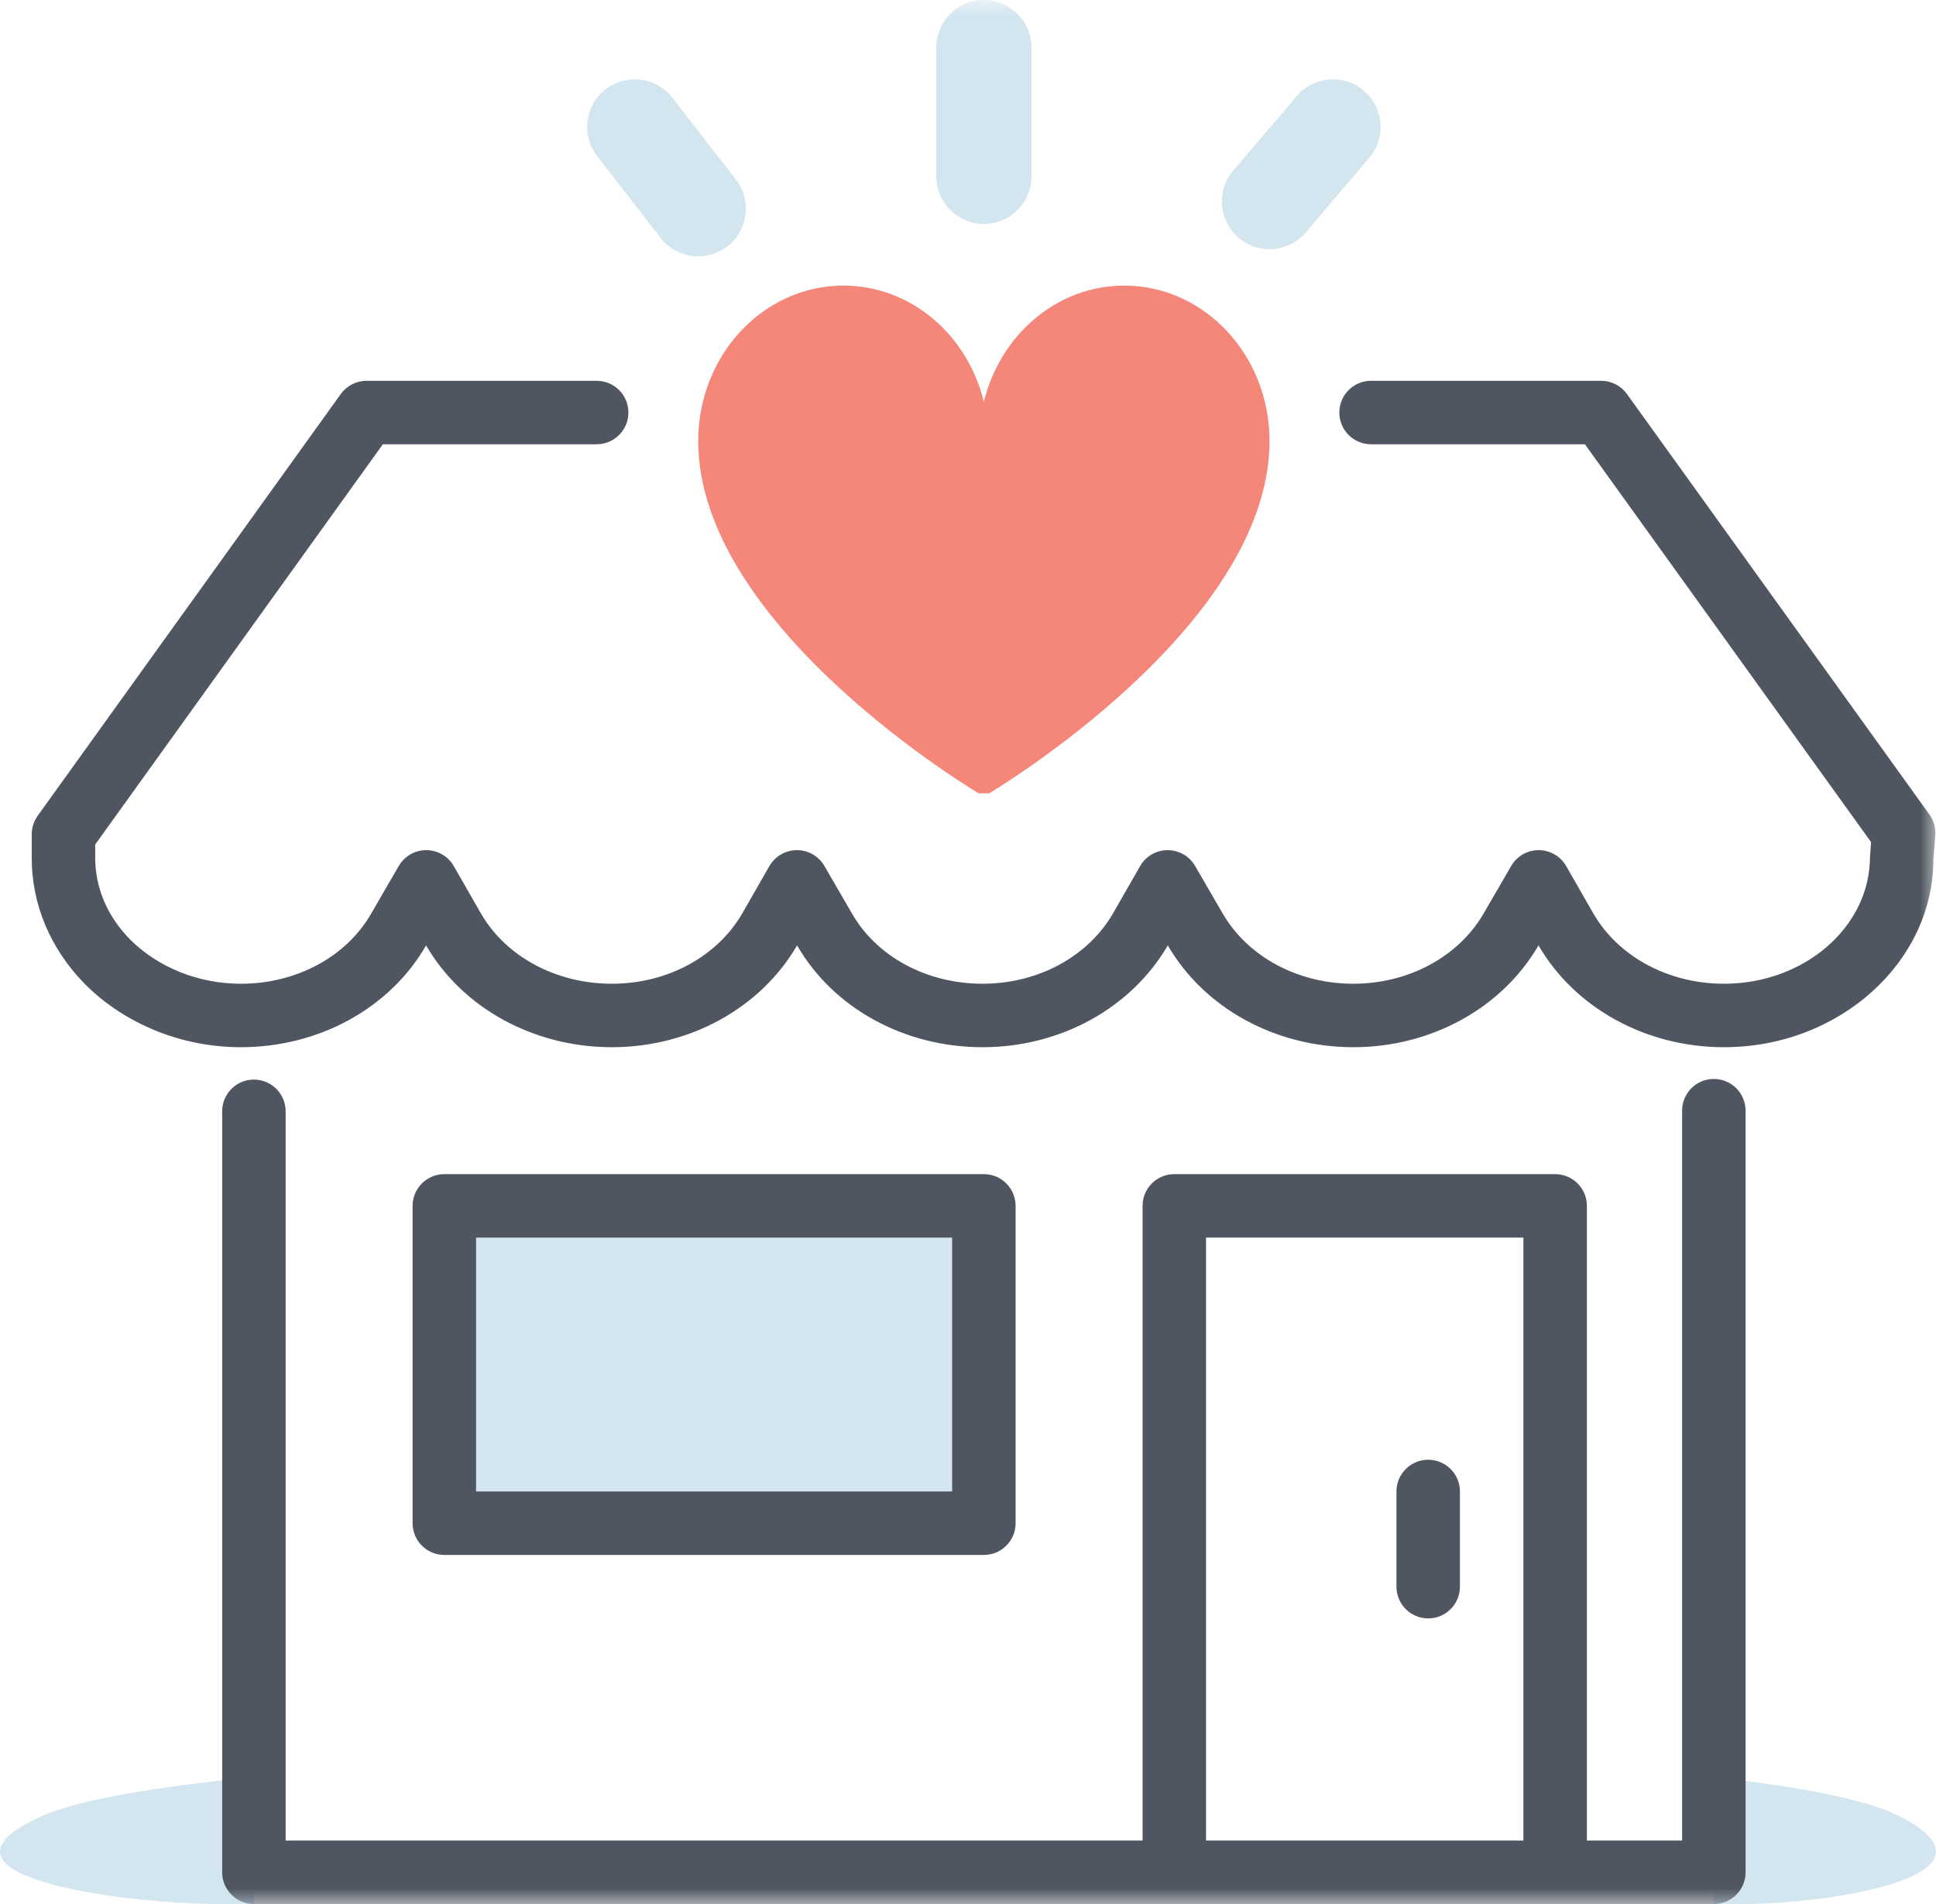 <?xml version="1.0" encoding="UTF-8"?>
<svg width="61px" height="60px" viewBox="0 0 61 60" version="1.1" xmlns="http://www.w3.org/2000/svg" xmlns:xlink="http://www.w3.org/1999/xlink">
    <!-- Generator: Sketch 49.3 (51167) - http://www.bohemiancoding.com/sketch -->
    <title>Icon / Extra Guidance for New Business</title>
    <desc>Created with Sketch.</desc>
    <defs>
        <polygon id="path-1" points="0 60 61 60 61 0 0 0"></polygon>
    </defs>
    <g id="Icon-/-Extra-Guidance-for-New-Business" stroke="none" stroke-width="1" fill="none" fill-rule="evenodd">
        <g id="Page-1">
            <g id="Group-3" transform="translate(0, 56)" fill="#D3E5EF">
                <path d="M6.968,4 C3.727,4 -2.763,3.081 1.294,1.241 C2.487,0.699 5.023,0.294 8,-0 L8,4 L6.968,4 Z" id="Fill-1"></path>
            </g>
            <path d="M54.903,60 C57.739,60 63.418,59.081 59.867,57.241 C58.824,56.699 56.605,56.294 54,56 L54,60 L54.903,60 Z" id="Fill-4" fill="#D3E5EF"></path>
            <path d="M45,51 C44.448,51 44,50.553 44,50 L44,47 C44,46.447 44.448,46 45,46 C45.552,46 46,46.447 46,47 L46,50 C46,50.553 45.552,51 45,51" id="Fill-6" fill="#4F5661"></path>
            <mask id="mask-2" fill="white">
                <use xlink:href="#path-1"></use>
            </mask>
            <g id="Clip-9"></g>
            <path d="M38,58 L48,58 L48,39 L38,39 L38,58 Z M54,34 C53.448,34 53,34.447 53,35 L53,58 L50,58 L50,38 C50,37.447 49.552,37 49,37 L37,37 C36.448,37 36,37.447 36,38 L36,58 L9,58 L9,35.02 C9,34.468 8.552,34.02 8,34.02 C7.448,34.02 7,34.468 7,35.02 L7,59 C7,59.553 7.448,60 8,60 L37,60 L49,60 L54,60 C54.552,60 55,59.553 55,59 L55,35 C55,34.447 54.552,34 54,34 Z" id="Fill-8" fill="#4F5661" mask="url(#mask-2)"></path>
            <polygon id="Fill-10" fill="#D3E5EF" mask="url(#mask-2)" points="14 48 31 48 31 38 14 38"></polygon>
            <path d="M15,47 L30,47 L30,39 L15,39 L15,47 Z M31,49 L14,49 C13.448,49 13,48.553 13,48 L13,38 C13,37.447 13.448,37 14,37 L31,37 C31.552,37 32,37.447 32,38 L32,48 C32,48.553 31.552,49 31,49 Z" id="Fill-11" fill="#4F5661" mask="url(#mask-2)"></path>
            <path d="M54.32,33 C51.864,33 49.625,31.771 48.475,29.792 C47.326,31.771 45.09,33 42.64,33 C40.184,33 37.945,31.771 36.796,29.792 L36.795,29.792 C35.642,31.772 33.408,33 30.96,33 C28.494,33 26.255,31.771 25.115,29.792 C23.962,31.772 21.728,33 19.28,33 C16.818,33 14.574,31.771 13.425,29.792 C12.288,31.77 10.052,33 7.59,33 C5.732,33 3.944,32.277 2.683,31.018 C1.585,29.907 0.988,28.482 1,27.002 L1,26.29 C1,26.081 1.066,25.877 1.188,25.706 L10.738,12.416 C10.926,12.155 11.228,12 11.55,12 L18.8,12 C19.352,12 19.8,12.447 19.8,13 C19.8,13.553 19.352,14 18.8,14 L12.063,14 L3,26.612 L3,27.01 C2.992,27.962 3.383,28.882 4.101,29.607 C4.986,30.491 6.258,31 7.59,31 C9.338,31 10.91,30.154 11.693,28.792 L12.565,27.288 C12.744,26.979 13.074,26.79 13.43,26.79 L13.433,26.79 C13.79,26.791 14.12,26.982 14.298,27.293 L15.158,28.793 C15.947,30.152 17.528,31 19.28,31 C21.02,31 22.592,30.152 23.385,28.788 L24.242,27.293 C24.42,26.982 24.75,26.791 25.108,26.79 L25.11,26.79 C25.466,26.79 25.796,26.979 25.975,27.288 L26.845,28.788 C27.63,30.154 29.206,31 30.96,31 C32.7,31 34.273,30.152 35.066,28.788 L35.923,27.293 C36.1,26.982 36.43,26.791 36.788,26.79 L36.79,26.79 C37.147,26.79 37.476,26.979 37.655,27.288 L38.526,28.788 C39.318,30.152 40.894,31 42.64,31 C44.38,31 45.953,30.152 46.745,28.788 L47.615,27.288 C47.794,26.979 48.124,26.79 48.48,26.79 L48.483,26.79 C48.84,26.791 49.17,26.982 49.348,27.293 L50.208,28.793 C50.998,30.152 52.574,31 54.32,31 C56.857,31 58.92,29.206 58.92,27 L58.955,26.538 L49.938,14 L43.2,14 C42.648,14 42.2,13.553 42.2,13 C42.2,12.447 42.648,12 43.2,12 L50.45,12 C50.772,12 51.074,12.155 51.262,12.416 L60.792,25.666 C60.93,25.858 60.996,26.094 60.977,26.33 L60.917,27.08 C60.92,30.309 57.959,33 54.32,33" id="Fill-12" fill="#4F5661" mask="url(#mask-2)"></path>
            <path d="M31.164,25 C31.164,25 40,19.775 40,13.898 C40,11.193 37.952,9 35.424,9 C33.296,9 31.513,10.557 31,12.663 C30.488,10.557 28.705,9 26.577,9 C24.049,9 22,11.193 22,13.898 C22,19.775 30.837,25 30.837,25" id="Fill-13" fill="#F4877A" mask="url(#mask-2)"></path>
            <path d="M31,7.057 C30.171,7.057 29.5,6.385 29.5,5.557 L29.5,1.5 C29.5,0.672 30.171,-0 31,-0 C31.829,-0 32.5,0.672 32.5,1.5 L32.5,5.557 C32.5,6.385 31.829,7.057 31,7.057" id="Fill-14" fill="#D3E5EF" mask="url(#mask-2)"></path>
            <path d="M22.001,8.076 C21.554,8.076 21.111,7.877 20.815,7.496 L18.815,4.92 C18.307,4.265 18.426,3.323 19.08,2.815 C19.734,2.306 20.677,2.425 21.185,3.08 L23.185,5.656 C23.693,6.31 23.574,7.253 22.92,7.761 C22.647,7.973 22.322,8.076 22.001,8.076" id="Fill-15" fill="#D3E5EF" mask="url(#mask-2)"></path>
            <path d="M39.999,7.853 C39.656,7.853 39.31,7.736 39.029,7.495 C38.398,6.958 38.321,6.011 38.856,5.38 L40.856,3.029 C41.395,2.397 42.34,2.321 42.971,2.857 C43.602,3.393 43.679,4.34 43.144,4.971 L41.144,7.324 C40.846,7.673 40.423,7.853 39.999,7.853" id="Fill-16" fill="#D3E5EF" mask="url(#mask-2)"></path>
        </g>
    </g>
</svg>